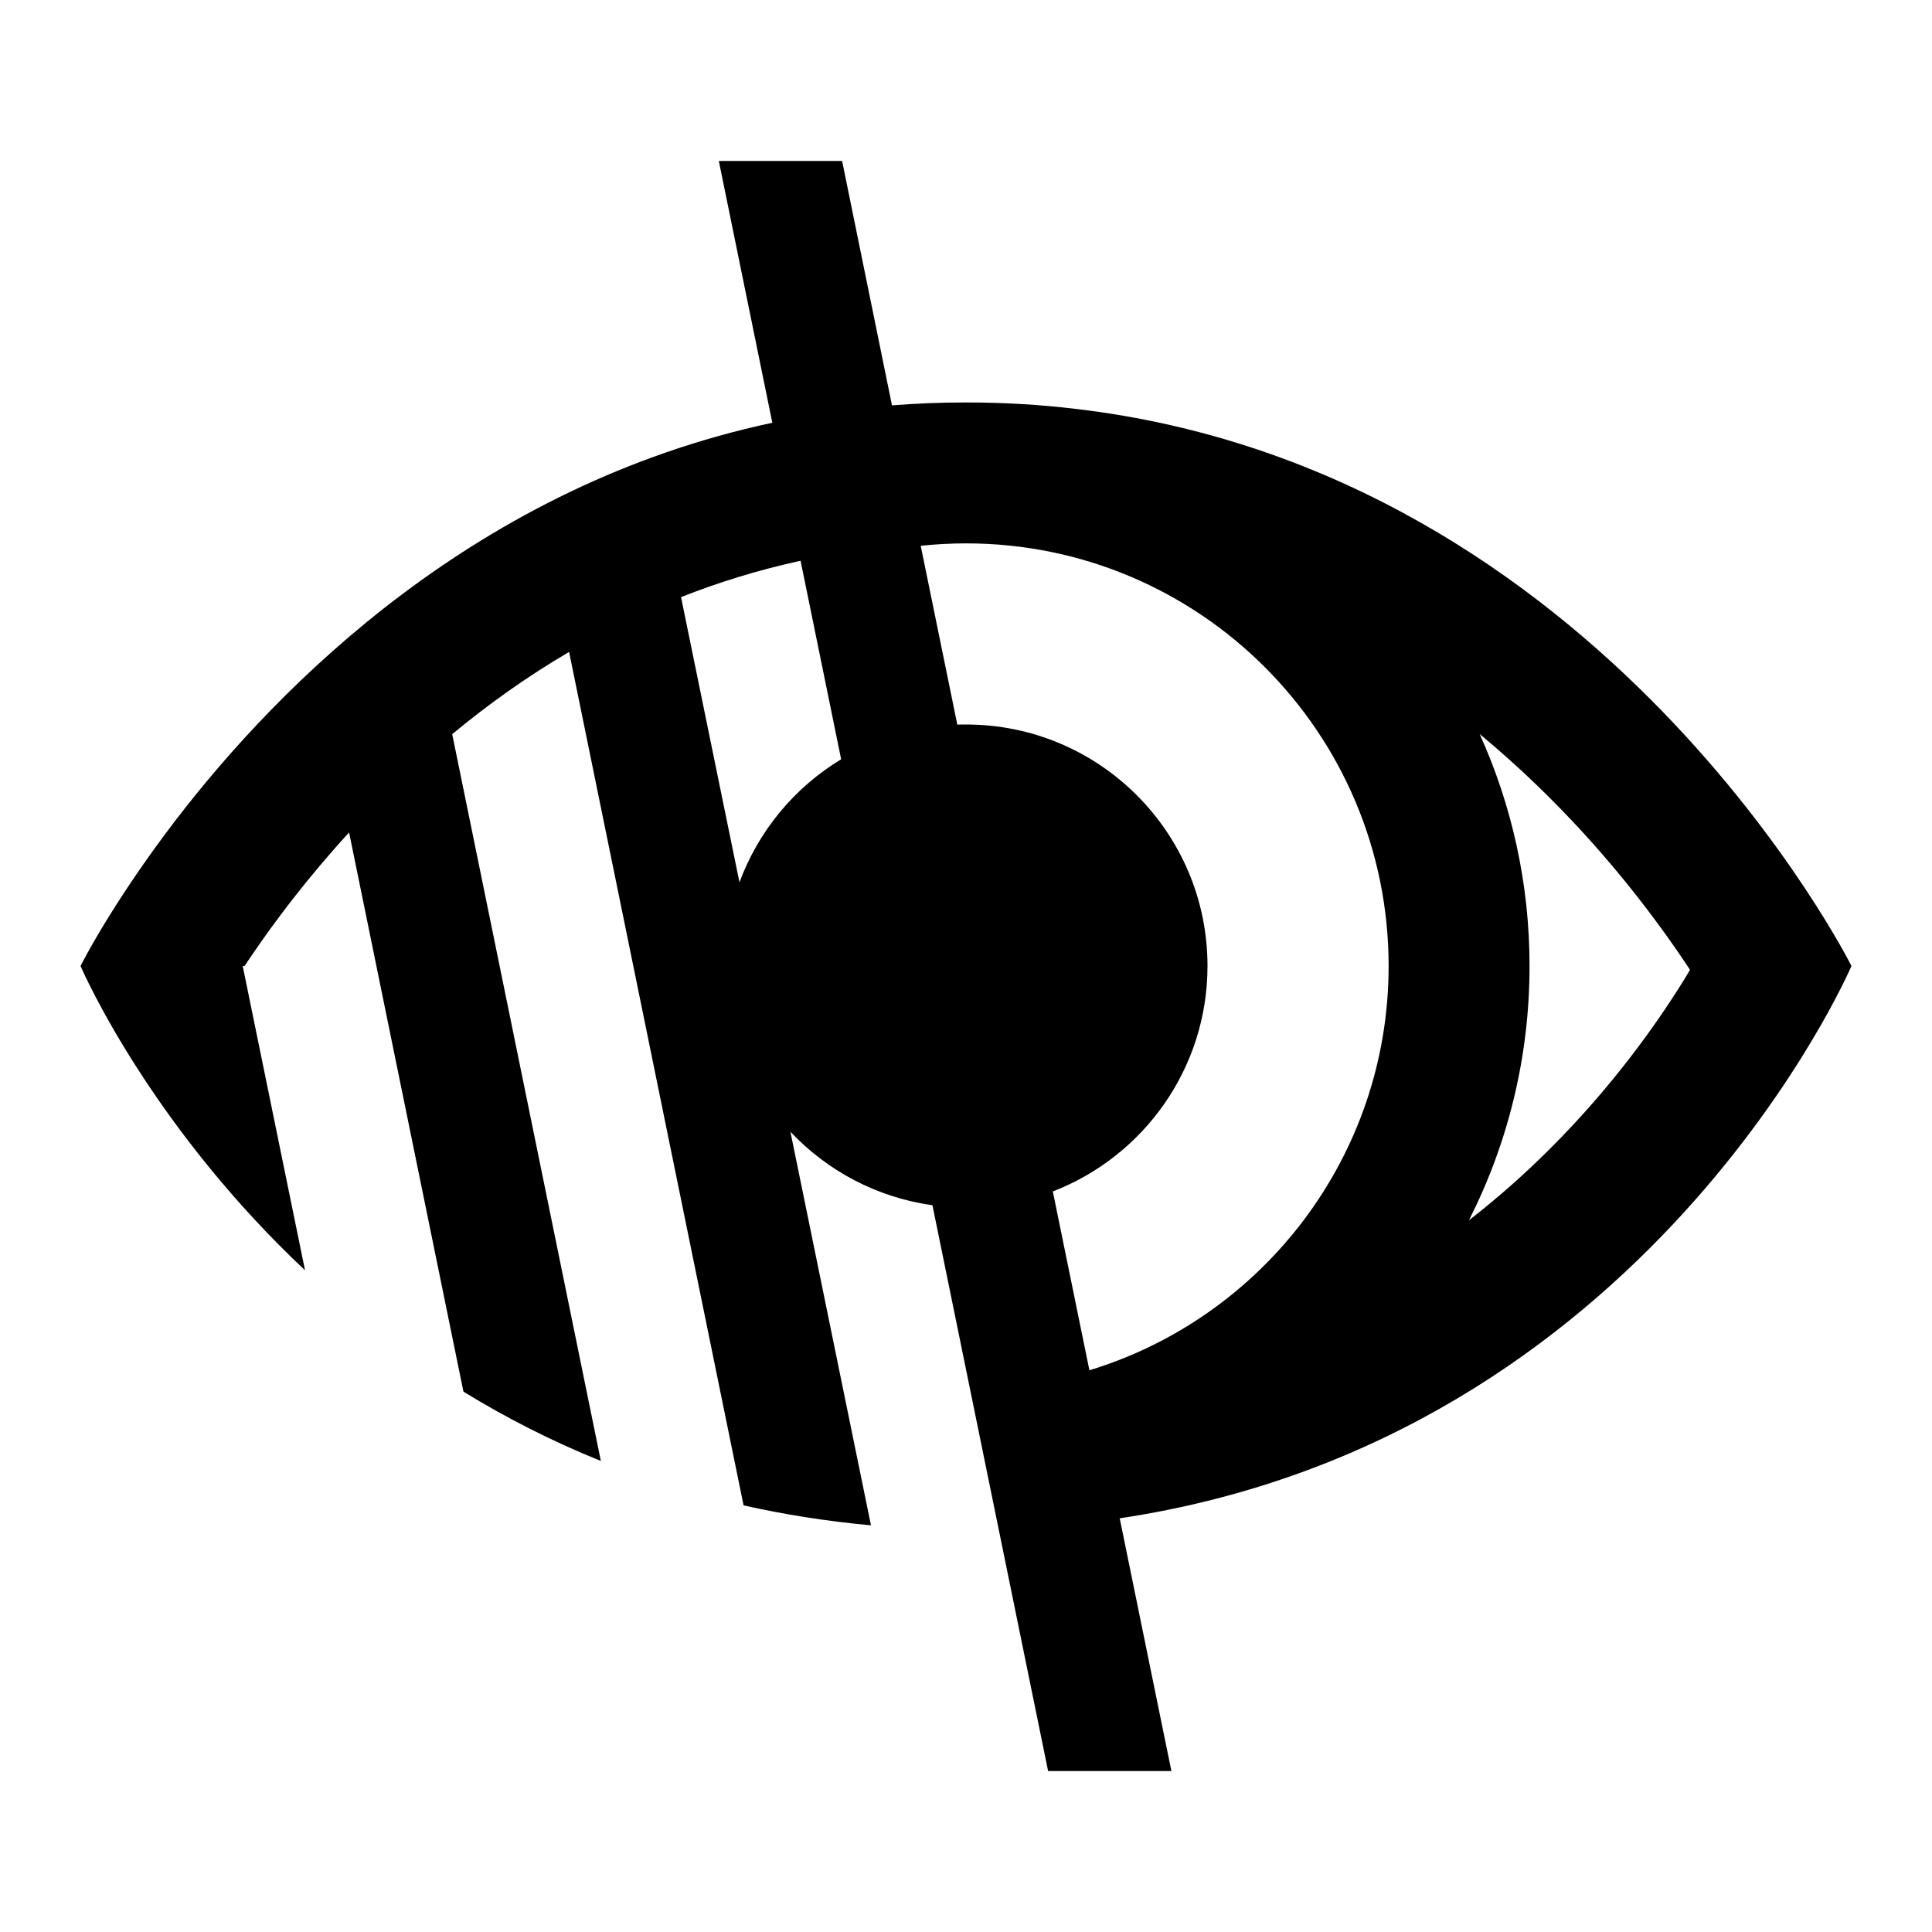 <?xml version="1.0" encoding="UTF-8"?>
<svg width="16" height="16" viewBox="0 0 16 16" fill="none" xmlns="http://www.w3.org/2000/svg">
  <path fill-rule="evenodd" clip-rule="evenodd" d="M7.387 3.357L6.974 1.333H5.953L6.396 3.501C3.957 4.023 2.327 5.654 1.448 6.801C1.214 7.107 1.033 7.379 0.905 7.585C0.745 7.843 0.667 8 0.667 8C0.667 8 0.826 8.372 1.175 8.906C1.477 9.368 1.921 9.951 2.526 10.52L2.01 8H2.025C2.041 7.976 2.058 7.951 2.075 7.926C2.271 7.636 2.543 7.274 2.891 6.894L3.838 11.525C4.185 11.738 4.564 11.933 4.976 12.099L3.745 6.08C4.038 5.837 4.36 5.606 4.713 5.399L6.158 12.467C6.492 12.542 6.844 12.598 7.213 12.632L6.546 9.373C6.851 9.696 7.261 9.917 7.722 9.981L8.68 14.667H9.701L9.273 12.574C13.655 11.916 15.333 8 15.333 8C15.333 8 13.283 3.898 8.906 3.386C8.615 3.351 8.313 3.333 8 3.333C7.791 3.333 7.587 3.341 7.387 3.357ZM8.719 9.867C9.468 9.578 10 8.851 10 8C10 6.895 9.105 6 8 6C7.976 6 7.952 6 7.928 6.001L7.625 4.52C7.748 4.507 7.873 4.5 8 4.5C9.933 4.5 11.5 6.067 11.5 8C11.5 9.577 10.457 10.911 9.022 11.348L8.719 9.867ZM6.966 6.288C6.582 6.52 6.282 6.879 6.124 7.307L5.64 4.945C5.952 4.822 6.281 4.72 6.63 4.644L6.966 6.288ZM12.731 6.506C13.265 7.021 13.662 7.539 13.925 7.926C13.95 7.963 13.974 7.998 13.996 8.032C13.98 8.059 13.963 8.087 13.946 8.115C13.711 8.494 13.348 9.002 12.842 9.508C12.639 9.711 12.414 9.913 12.165 10.106C12.486 9.473 12.667 8.758 12.667 8C12.667 7.315 12.519 6.665 12.254 6.079C12.423 6.219 12.582 6.362 12.731 6.506Z" fill="currentColor"/>
</svg>
